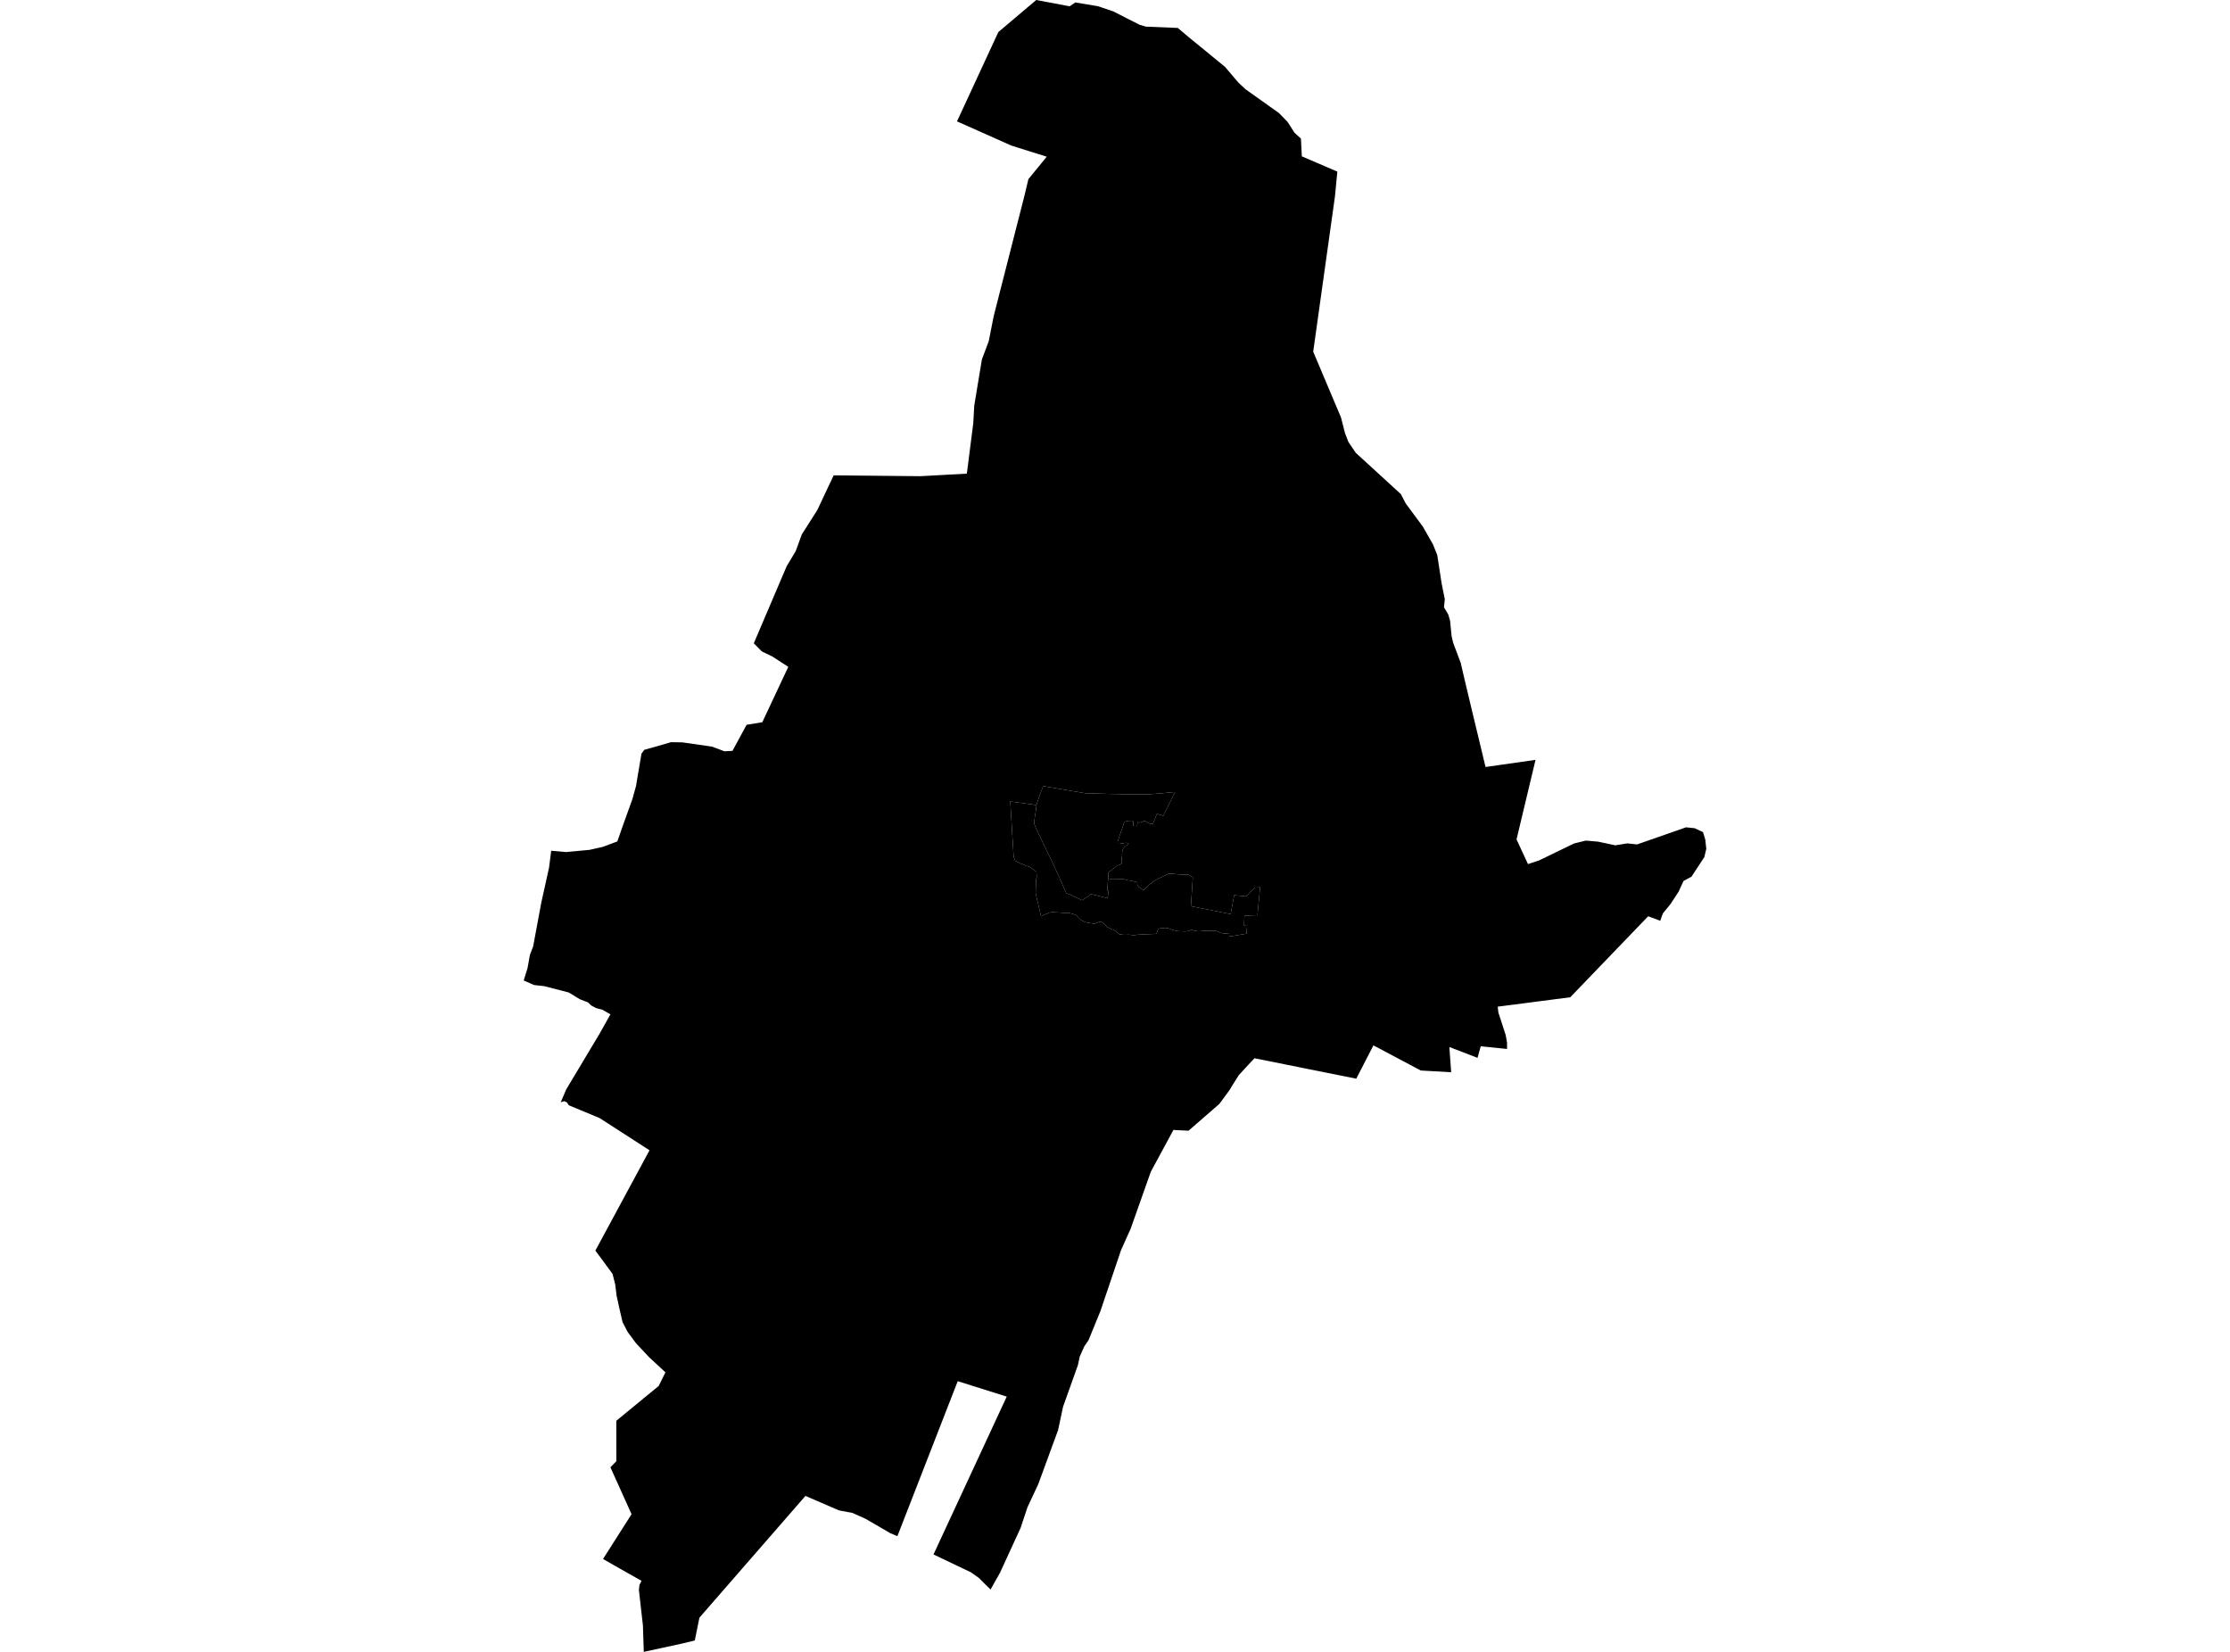 <?xml version='1.0'?>
<svg  baseProfile = 'tiny' width = '540' height = '400' stroke-linecap = 'round' stroke-linejoin = 'round' version='1.1' xmlns='http://www.w3.org/2000/svg'>
<path id='2505001001' title='2505001001'  d='M 268.339 212.698 268.125 215.608 268.438 215.76 268.33 216.548 268.169 217.532 267.713 217.38 265.833 216.906 264.132 216.503 263.479 217.04 262.046 217.998 259.056 216.601 258.206 216.315 257.069 213.71 254.911 208.956 252.127 203.191 250.659 200.094 250.444 199.458 250.427 199.056 250.686 197.086 250.785 196.719 250.982 195.027 250.964 195.027 250.973 194.956 251.778 192.512 252.62 190.363 257.919 191.258 262.771 192.082 268.545 192.252 273.881 192.351 277.981 192.351 280.962 192.136 283.943 191.831 284.533 191.813 281.696 197.534 280.165 197.068 279.171 199.485 278.509 199.485 277.175 198.76 275.993 199.217 275.492 199.082 275.331 200.031 275.134 200.013 274.418 200.004 274.391 199.808 274.436 199.002 274.319 198.778 273.89 198.733 272.959 198.787 272.386 198.975 272.207 199.208 270.622 203.818 270.667 204.328 270.98 204.346 271.652 204.239 272.439 204.113 272.771 204.096 273.129 204.194 273.29 204.355 273.281 204.489 272.592 204.83 272.269 205.134 272.09 205.376 271.965 205.555 271.768 206.154 271.696 206.799 271.723 207.193 271.598 208.043 271.58 208.643 271.589 209.189 270.542 209.61 268.447 211.221 268.339 212.698 Z' />
<path id='2505001002' title='2505001002'  d='M 250.964 195.027 250.982 195.027 250.785 196.719 250.686 197.086 250.427 199.056 250.444 199.458 250.659 200.094 252.127 203.191 254.911 208.956 257.069 213.71 258.206 216.315 259.056 216.601 262.046 217.998 263.479 217.04 264.132 216.503 265.833 216.906 267.713 217.38 268.169 217.532 268.33 216.548 268.438 215.76 268.125 215.608 268.339 212.698 269.226 212.94 271.186 212.895 272.234 212.913 273.218 213.182 273.603 213.235 274.024 213.298 275.188 213.585 275.367 213.692 275.42 214.202 275.725 214.784 276.539 215.312 276.969 215.536 277.569 214.918 278.187 214.346 279.422 213.361 280.559 212.725 282.233 211.955 282.904 211.597 282.985 211.561 283.003 211.552 283.003 211.561 283.638 211.544 285.178 211.714 286.485 211.776 287.756 211.785 288.848 212.403 288.383 219.439 297.997 221.346 298.866 216.771 301.757 217.049 303.87 214.936 305.141 214.856 304.496 221.606 301.354 221.74 301.238 224.085 301.999 223.978 301.847 226.09 297.693 226.789 297.63 226.126 295.768 225.947 294.658 225.473 293.638 225.374 291.059 225.437 291.059 225.446 290.406 225.509 289.824 225.482 289.099 225.321 288.616 225.186 288.275 225.258 287.694 225.464 287.282 225.526 286.431 225.526 285.214 225.473 284.65 225.365 284.166 225.231 283.656 225.07 283.244 224.882 282.886 224.783 282.501 224.73 282.116 224.685 281.517 224.748 280.872 224.819 280.532 224.909 280.451 224.989 280.031 226.108 279.843 226.126 279.127 226.18 278.545 226.189 275.644 226.323 275.241 226.368 274.704 226.449 274.355 226.457 273.916 226.386 273.397 226.332 272.708 226.359 272.153 226.368 271.732 226.314 271.15 226.252 270.998 226.189 270.855 226.046 270.058 225.419 269.673 225.142 269.324 225.043 268.107 224.497 267.077 223.414 266.343 223.172 265.287 223.611 264.732 223.638 263.693 223.476 262.753 223.288 261.76 222.787 261.187 222.223 260.632 221.623 259.987 221.364 258.967 221.086 258.152 221.104 256.505 220.97 255.422 220.907 254.607 220.898 254.186 220.97 253.676 221.194 252.942 221.48 252.101 221.919 250.785 216.288 250.883 213.173 251.053 212.269 250.973 211.105 250.176 210.451 249.254 209.87 248.484 209.664 246.926 209.001 245.834 208.446 245.467 207.56 244.635 194.078 248.985 194.66 250.274 194.83 250.964 195.027 Z' />
<path id='2505001003' title='2505001003'  d='M 250.928 0 259.02 1.522 260.399 0.591 265.887 1.504 266.791 1.808 269.646 2.784 272.771 4.386 275.94 5.989 277.444 6.445 285.214 6.768 288.15 9.247 290.692 11.315 293.557 13.67 296.645 16.194 299.859 19.981 301.578 21.592 303.538 22.989 309.706 27.375 311.81 29.541 313.448 32.111 315.024 33.561 315.239 37.858 323.842 41.555 323.26 47.58 317.996 85.16 324.728 101.094 325.695 104.89 326.509 106.994 328.291 109.643 339.23 119.652 340.385 121.89 344.547 127.521 347.009 131.844 348.039 134.422 349.086 141.244 349.865 145.111 349.659 147.054 350.715 148.826 351.145 150.339 351.503 154.027 351.915 155.737 352.819 158.127 353.714 160.526 354.699 164.743 356.579 172.638 358.101 178.949 359.613 185.261 359.748 185.726 371.833 183.998 367.232 203.263 370.007 209.243 372.719 208.339 381.143 204.257 383.999 203.549 386.998 203.809 391.151 204.695 394.07 204.221 396.415 204.48 408.276 200.336 410.371 200.551 412.385 201.49 412.94 203.317 413.182 205.546 412.708 207.551 409.583 212.304 407.668 213.325 406.486 215.903 404.552 218.875 402.69 221.158 402.341 222.062 402.037 222.966 399.11 221.874 380.239 241.488 362.675 243.762 362.836 245.185 364.6 250.619 364.931 252.436 364.94 254.003 358.566 253.358 357.787 256.16 350.966 253.537 351.405 259.642 344.037 259.222 332.579 253.134 328.425 261.2 303.771 256.259 302.321 257.798 299.994 260.323 298.516 262.668 297.693 264.011 296.422 265.748 295.285 267.296 287.819 273.795 284.704 273.652 284.166 273.59 278.67 283.741 273.8 297.509 271.464 302.719 266.468 317.481 263.586 324.535 262.565 326.021 261.464 328.492 261.017 330.578 257.427 340.622 256.218 346.297 251.42 359.385 248.797 364.998 247.159 369.939 242.155 380.834 239.872 384.889 239.067 384.128 237.025 382.087 235.11 380.735 226.05 376.412 243.784 338.187 231.914 334.454 217.304 371.989 215.586 371.255 209.57 367.764 206.437 366.359 203.151 365.741 195.041 362.232 182.213 376.967 169.376 391.71 169.188 392.579 168.248 397.243 165.204 397.977 155.894 400 155.688 393.635 154.712 385.023 154.847 383.806 155.142 383.215 155.348 382.803 150.111 379.84 146.029 377.513 146.19 377.253 152.931 366.663 147.81 355.294 149.252 353.835 149.243 344.041 159.502 335.609 161.14 332.314 157.192 328.653 153.996 325.251 151.982 322.521 151.409 321.411 150.756 320.167 150.156 317.579 149.332 313.864 148.974 311.018 148.33 308.466 145.205 304.223 144.167 302.836 157.282 278.54 145.214 270.752 137.775 267.654 137.668 267.538 137.274 266.938 136.638 266.643 135.788 266.911 137.113 263.796 145.161 250.359 147.819 245.624 145.85 244.496 144.382 244.12 143.191 243.493 142.385 242.732 141.929 242.553 140.371 241.944 137.73 240.333 131.786 238.793 129.316 238.525 126.818 237.415 127.749 234.398 128.322 231.211 129.101 229.179 131.07 218.598 132.95 210.111 133.478 206.002 137.086 206.325 142.788 205.787 146.029 205.053 149.484 203.755 150.881 199.772 153.155 193.443 154.032 190.274 154.247 188.904 155.339 182.486 156.028 181.563 159.314 180.641 162.483 179.719 165.222 179.764 172.419 180.794 175.418 181.922 177.37 181.823 180.789 175.512 184.594 174.885 190.887 161.475 187.002 158.96 184.469 157.733 182.535 155.773 190.493 137.117 192.678 133.465 194.164 129.4 197.905 123.528 200.528 117.951 201.88 115.104 221.852 115.301 222.846 115.31 234.125 114.692 235.683 102.437 235.915 98.239 237.769 87.031 239.425 82.627 240.624 76.557 248.027 47.571 249.03 43.372 253.47 37.947 244.903 35.253 231.744 29.389 241.752 7.761 250.928 0 Z M 250.964 195.027 250.274 194.83 248.985 194.66 244.635 194.078 245.467 207.56 245.834 208.446 246.926 209.001 248.484 209.664 249.254 209.87 250.176 210.451 250.973 211.105 251.053 212.269 250.883 213.173 250.785 216.288 252.101 221.919 252.942 221.48 253.676 221.194 254.186 220.97 254.607 220.898 255.422 220.907 256.505 220.97 258.152 221.104 258.967 221.086 259.987 221.364 260.632 221.623 261.187 222.223 261.76 222.787 262.753 223.288 263.693 223.476 264.732 223.638 265.287 223.611 266.343 223.172 267.077 223.414 268.107 224.497 269.324 225.043 269.673 225.142 270.058 225.419 270.855 226.046 270.998 226.189 271.15 226.252 271.732 226.314 272.153 226.368 272.708 226.359 273.397 226.332 273.916 226.386 274.355 226.457 274.704 226.449 275.241 226.368 275.644 226.323 278.545 226.189 279.127 226.18 279.843 226.126 280.031 226.108 280.451 224.989 280.532 224.909 280.872 224.819 281.517 224.748 282.116 224.685 282.501 224.73 282.886 224.783 283.244 224.882 283.656 225.07 284.166 225.231 284.65 225.365 285.214 225.473 286.431 225.526 287.282 225.526 287.694 225.464 288.275 225.258 288.616 225.186 289.099 225.321 289.824 225.482 290.406 225.509 291.059 225.446 291.059 225.437 293.638 225.374 294.658 225.473 295.768 225.947 297.63 226.126 297.693 226.789 301.847 226.09 301.999 223.978 301.238 224.085 301.354 221.74 304.496 221.606 305.141 214.856 303.87 214.936 301.757 217.049 298.866 216.771 297.997 221.346 288.383 219.439 288.848 212.403 287.756 211.785 286.485 211.776 285.178 211.714 283.638 211.544 283.003 211.561 283.003 211.552 282.985 211.561 282.904 211.597 282.233 211.955 280.559 212.725 279.422 213.361 278.187 214.346 277.569 214.918 276.969 215.536 276.539 215.312 275.725 214.784 275.42 214.202 275.367 213.692 275.188 213.585 274.024 213.298 273.603 213.235 273.218 213.182 272.234 212.913 271.186 212.895 269.226 212.94 268.339 212.698 268.447 211.221 270.542 209.61 271.589 209.189 271.58 208.643 271.598 208.043 271.723 207.193 271.696 206.799 271.768 206.154 271.965 205.555 272.09 205.376 272.269 205.134 272.592 204.83 273.281 204.489 273.29 204.355 273.129 204.194 272.771 204.096 272.439 204.113 271.652 204.239 270.98 204.346 270.667 204.328 270.622 203.818 272.207 199.208 272.386 198.975 272.959 198.787 273.89 198.733 274.319 198.778 274.436 199.002 274.391 199.808 274.418 200.004 275.134 200.013 275.331 200.031 275.492 199.082 275.993 199.217 277.175 198.76 278.509 199.485 279.171 199.485 280.165 197.068 281.696 197.534 284.533 191.813 283.943 191.831 280.962 192.136 277.981 192.351 273.881 192.351 268.545 192.252 262.771 192.082 257.919 191.258 252.62 190.363 251.778 192.512 250.973 194.956 250.964 195.027 Z' />
</svg>